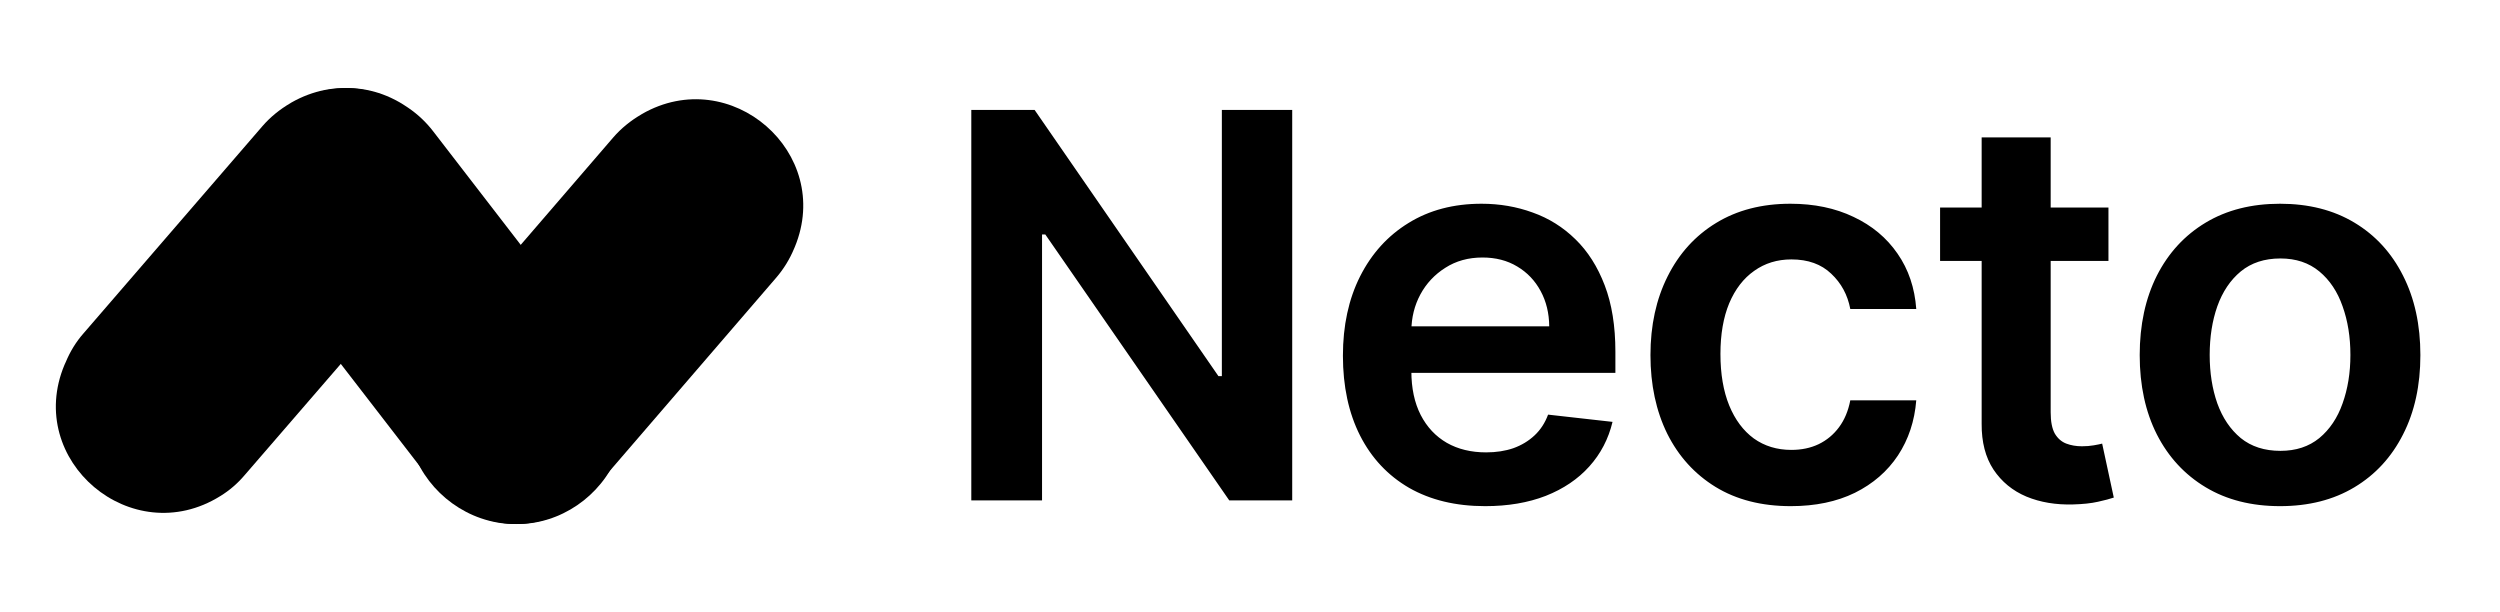 <svg width="1164" height="285" viewBox="0 0 1164 285" fill="none" xmlns="http://www.w3.org/2000/svg">
<g clip-path="url(#clip0_276_435)">
<path d="M266.381 236.164C270.687 233.547 274.395 230.216 277.744 226.409L361.472 129.208C364.94 125.163 367.691 120.642 369.725 115.764L370.084 114.931C388.145 71.15 340.181 29.39 298.915 53.066L298.556 53.304C293.652 56.159 289.227 59.728 285.519 64.011L202.39 160.498C198.921 164.543 196.17 168.945 194.136 173.823L193.538 175.132C175.118 219.865 225.235 261.863 266.381 236.164Z" fill="black"/>
<path d="M287.531 176.107C285.742 171.43 283.357 166.994 280.256 163.037L201.668 61.119C198.448 56.922 194.513 53.206 190.1 50.208L189.385 49.728C150.031 23.11 99.468 61.719 114.374 107.042L114.494 107.522C116.282 112.917 118.906 117.953 122.364 122.39L200.475 223.588C203.695 227.785 207.511 231.382 211.924 234.38L213.116 235.219C253.305 262.437 304.584 221.79 287.531 176.107Z" fill="black"/>
<path d="M102.566 230.976C106.868 228.356 110.692 225.022 113.919 221.211L197.817 124.149C201.283 120.1 204.032 115.574 206.064 110.691L206.422 109.858C224.588 66.031 176.783 24.229 135.551 47.809L135.193 48.048C130.293 50.906 125.871 54.479 122.166 58.766L38.865 155.233C35.399 159.163 32.651 163.688 30.619 168.571L30.021 169.881C11.377 214.422 61.334 256.701 102.566 230.976Z" fill="black"/>
<path d="M601.653 51.182V233H572.356L486.685 109.154H485.176V233H452.239V51.182H481.713L567.296 175.116H568.894V51.182H601.653ZM691.491 235.663C677.819 235.663 666.011 232.822 656.068 227.141C646.184 221.4 638.579 213.291 633.252 202.815C627.925 192.28 625.262 179.881 625.262 165.617C625.262 151.59 627.925 139.28 633.252 128.685C638.638 118.032 646.154 109.746 655.802 103.827C665.449 97.85 676.783 94.861 689.804 94.861C698.208 94.861 706.139 96.222 713.596 98.945C721.113 101.608 727.742 105.751 733.483 111.374C739.283 116.996 743.84 124.158 747.155 132.858C750.469 141.499 752.126 151.797 752.126 163.753V173.607H640.354V151.945H721.32C721.261 145.79 719.929 140.315 717.325 135.521C714.721 130.668 711.081 126.851 706.405 124.069C701.789 121.287 696.403 119.896 690.248 119.896C683.678 119.896 677.907 121.494 672.936 124.69C667.964 127.827 664.088 131.97 661.306 137.119C658.583 142.209 657.192 147.802 657.133 153.898V172.808C657.133 180.739 658.583 187.545 661.483 193.227C664.383 198.85 668.438 203.17 673.646 206.189C678.854 209.148 684.95 210.628 691.934 210.628C696.61 210.628 700.842 209.977 704.63 208.675C708.418 207.313 711.702 205.331 714.484 202.727C717.266 200.122 719.367 196.897 720.787 193.05L750.794 196.423C748.901 204.354 745.29 211.279 739.964 217.197C734.696 223.057 727.949 227.614 719.722 230.869C711.495 234.065 702.085 235.663 691.491 235.663ZM833.796 235.663C820.183 235.663 808.494 232.674 798.729 226.697C789.022 220.719 781.535 212.463 776.268 201.928C771.059 191.333 768.455 179.141 768.455 165.351C768.455 151.501 771.119 139.28 776.445 128.685C781.772 118.032 789.289 109.746 798.995 103.827C808.761 97.85 820.302 94.861 833.619 94.861C844.686 94.861 854.481 96.903 863.004 100.987C871.586 105.011 878.422 110.723 883.512 118.121C888.602 125.46 891.502 134.042 892.212 143.866H861.495C860.252 137.297 857.293 131.822 852.617 127.442C848.001 123.004 841.816 120.784 834.062 120.784C827.493 120.784 821.722 122.56 816.751 126.111C811.779 129.603 807.902 134.634 805.121 141.203C802.398 147.773 801.037 155.644 801.037 164.818C801.037 174.11 802.398 182.1 805.121 188.788C807.843 195.417 811.661 200.537 816.573 204.147C821.545 207.698 827.374 209.474 834.062 209.474C838.797 209.474 843.029 208.586 846.758 206.81C850.546 204.976 853.712 202.342 856.257 198.909C858.802 195.476 860.548 191.304 861.495 186.391H892.212C891.443 196.039 888.602 204.591 883.69 212.048C878.777 219.446 872.089 225.247 863.626 229.449C855.162 233.592 845.219 235.663 833.796 235.663ZM981.695 96.636V121.494H903.303V96.636H981.695ZM922.657 63.966H954.795V191.984C954.795 196.305 955.446 199.619 956.748 201.928C958.109 204.177 959.885 205.715 962.075 206.544C964.265 207.373 966.691 207.787 969.354 207.787C971.367 207.787 973.202 207.639 974.859 207.343C976.575 207.047 977.877 206.781 978.765 206.544L984.18 231.668C982.464 232.26 980.008 232.911 976.812 233.621C973.675 234.332 969.828 234.746 965.271 234.864C957.221 235.101 949.971 233.888 943.52 231.224C937.069 228.502 931.949 224.3 928.161 218.618C924.433 212.936 922.598 205.834 922.657 197.311V63.966ZM1061.59 235.663C1048.27 235.663 1036.73 232.734 1026.97 226.874C1017.2 221.015 1009.62 212.818 1004.24 202.283C998.911 191.748 996.248 179.437 996.248 165.351C996.248 151.265 998.911 138.924 1004.24 128.33C1009.62 117.736 1017.2 109.509 1026.97 103.65C1036.73 97.79 1048.27 94.861 1061.59 94.861C1074.91 94.861 1086.45 97.79 1096.21 103.65C1105.98 109.509 1113.52 117.736 1118.85 128.33C1124.24 138.924 1126.93 151.265 1126.93 165.351C1126.93 179.437 1124.24 191.748 1118.85 202.283C1113.52 212.818 1105.98 221.015 1096.21 226.874C1086.45 232.734 1074.91 235.663 1061.59 235.663ZM1061.77 209.918C1068.99 209.918 1075.02 207.935 1079.88 203.969C1084.73 199.945 1088.34 194.559 1090.71 187.812C1093.13 181.065 1094.35 173.548 1094.35 165.262C1094.35 156.917 1093.13 149.371 1090.71 142.624C1088.34 135.817 1084.73 130.402 1079.88 126.377C1075.02 122.353 1068.99 120.34 1061.77 120.34C1054.37 120.34 1048.21 122.353 1043.3 126.377C1038.45 130.402 1034.81 135.817 1032.38 142.624C1030.01 149.371 1028.83 156.917 1028.83 165.262C1028.83 173.548 1030.01 181.065 1032.38 187.812C1034.81 194.559 1038.45 199.945 1043.3 203.969C1048.21 207.935 1054.37 209.918 1061.77 209.918Z" fill="black"/>
</g>
<defs>
<clipPath id="clip0_276_435">
<rect width="1164" height="285" fill="white"/>
</clipPath>
</defs>
</svg>
